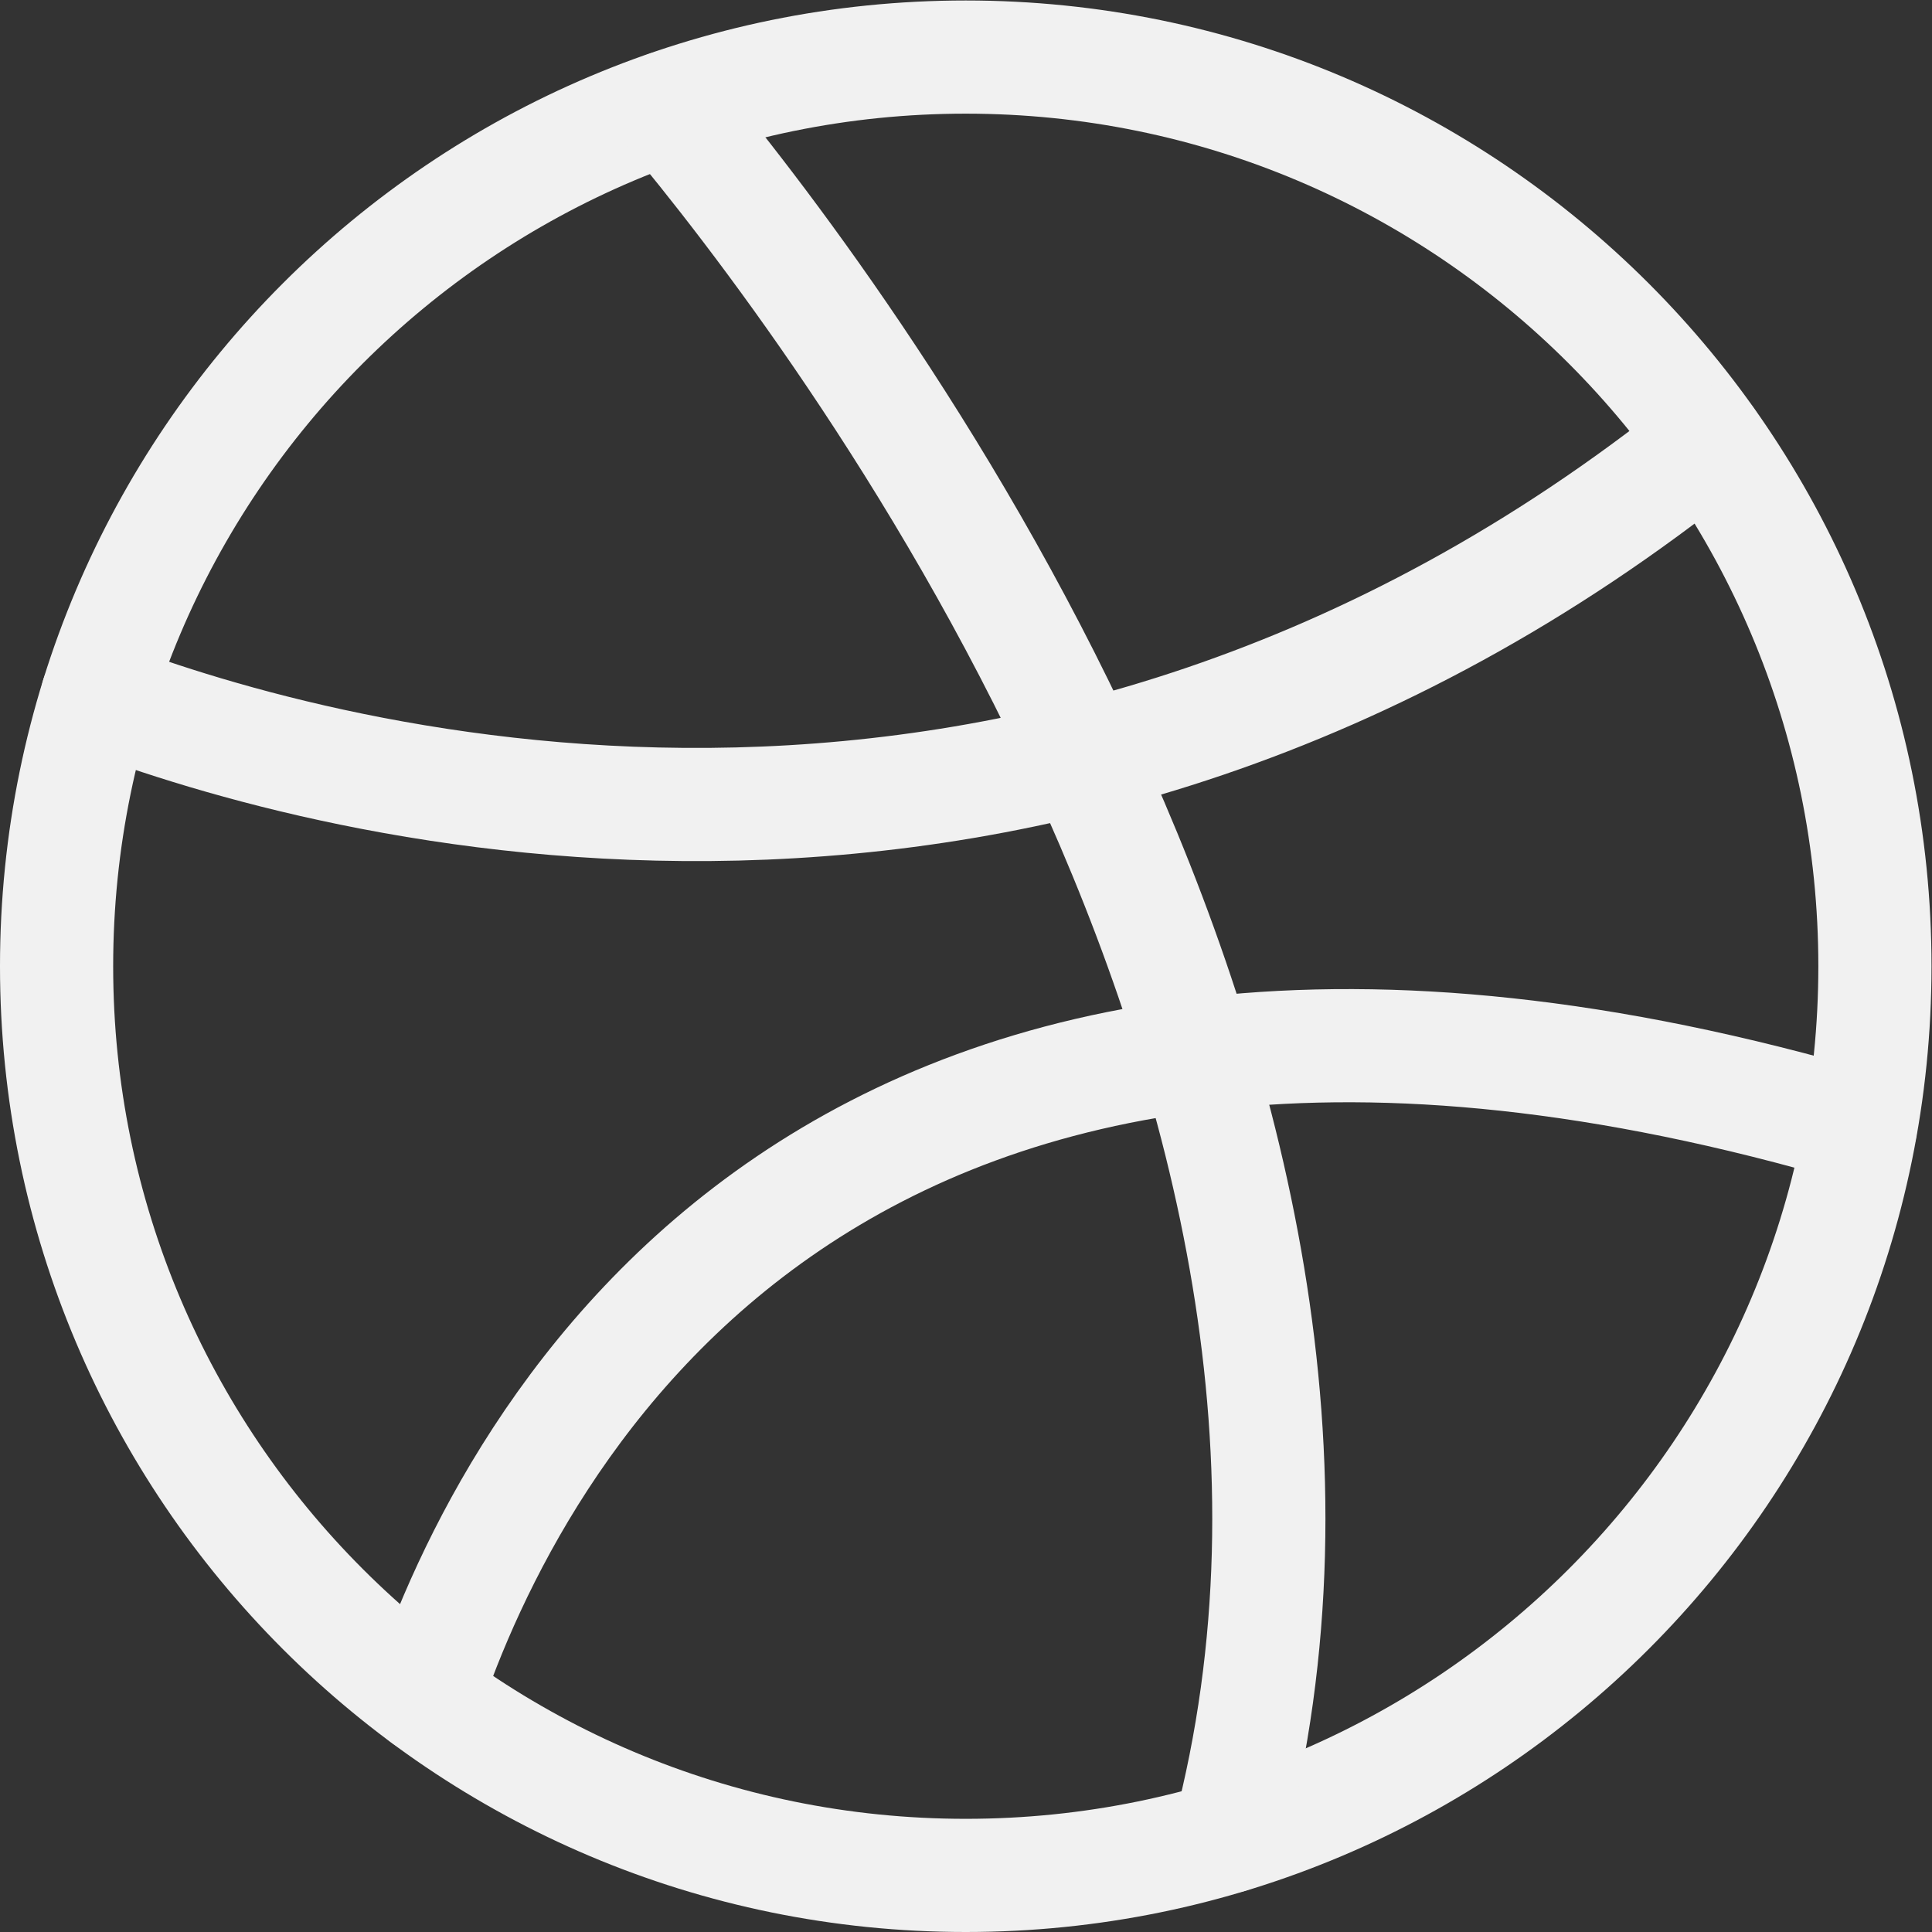 <?xml version="1.0" encoding="UTF-8" standalone="no"?>
<!-- Created with Inkscape (http://www.inkscape.org/) -->

<svg
   
   version="1.1"
   id="svg2283"
   xml:space="preserve"
   width="682.667"
   height="682.667"
   viewBox="0 0 682.667 682.667"
   xmlns="http://www.w3.org/2000/svg"
   xmlns:svg="http://www.w3.org/2000/svg"><rect x="0" y="0" width="682.667" height="682.667" fill="#333333" stroke="none"/><defs
     id="defs2287"><clipPath
       clipPathUnits="userSpaceOnUse"
       id="clipPath2297"><path
         d="M 0,512 H 512 V 0 H 0 Z"
         id="path2295" /></clipPath></defs><g
     id="g2289"
     transform="matrix(1.333,0,0,-1.333,0,682.667)"><g
       id="g2291"><g
         id="g2293"
         clip-path="url(#clipPath2297)"><g
           id="g2299"
           transform="translate(497,256)"><path
             d="m 0,0 c 0,-133.101 -107.899,-241 -241,-241 -133.101,0 -241,107.899 -241,241 0,133.101 107.899,241 241,241 C -107.899,241 0,133.101 0,0 Z"
             style="fill:none;stroke:#f1f1f1;stroke-width:30;stroke-linecap:round;stroke-linejoin:round;stroke-miterlimit:10;stroke-dasharray:none;stroke-opacity:1"
             id="path2301" /></g><g
           id="g2303"
           transform="translate(177.122,483.726)"><path
             d="M 0,0 C 44.496,-53.137 201.095,-258.561 148.578,-458.449"
             style="fill:none;stroke:#f1f1f1;stroke-width:30;stroke-linecap:round;stroke-linejoin:round;stroke-miterlimit:10;stroke-dasharray:none;stroke-opacity:1"
             id="path2305" /></g><g
           id="g2307"
           transform="translate(493.144,213.255)"><path
             d="M 0,0 C -273.178,80.386 -357.757,-83.646 -380.396,-151.046"
             style="fill:none;stroke:#f1f1f1;stroke-width:30;stroke-linecap:round;stroke-linejoin:round;stroke-miterlimit:10;stroke-dasharray:none;stroke-opacity:1"
             id="path2309" /></g><g
           id="g2311"
           transform="translate(25.804,327.558)"><path
             d="M 0,0 C 61.334,-23.263 248.769,-75.385 426.958,67.52"
             style="fill:none;stroke:#f1f1f1;stroke-width:30;stroke-linecap:round;stroke-linejoin:round;stroke-miterlimit:10;stroke-dasharray:none;stroke-opacity:1"
             id="path2313" /></g></g></g></g></svg>
